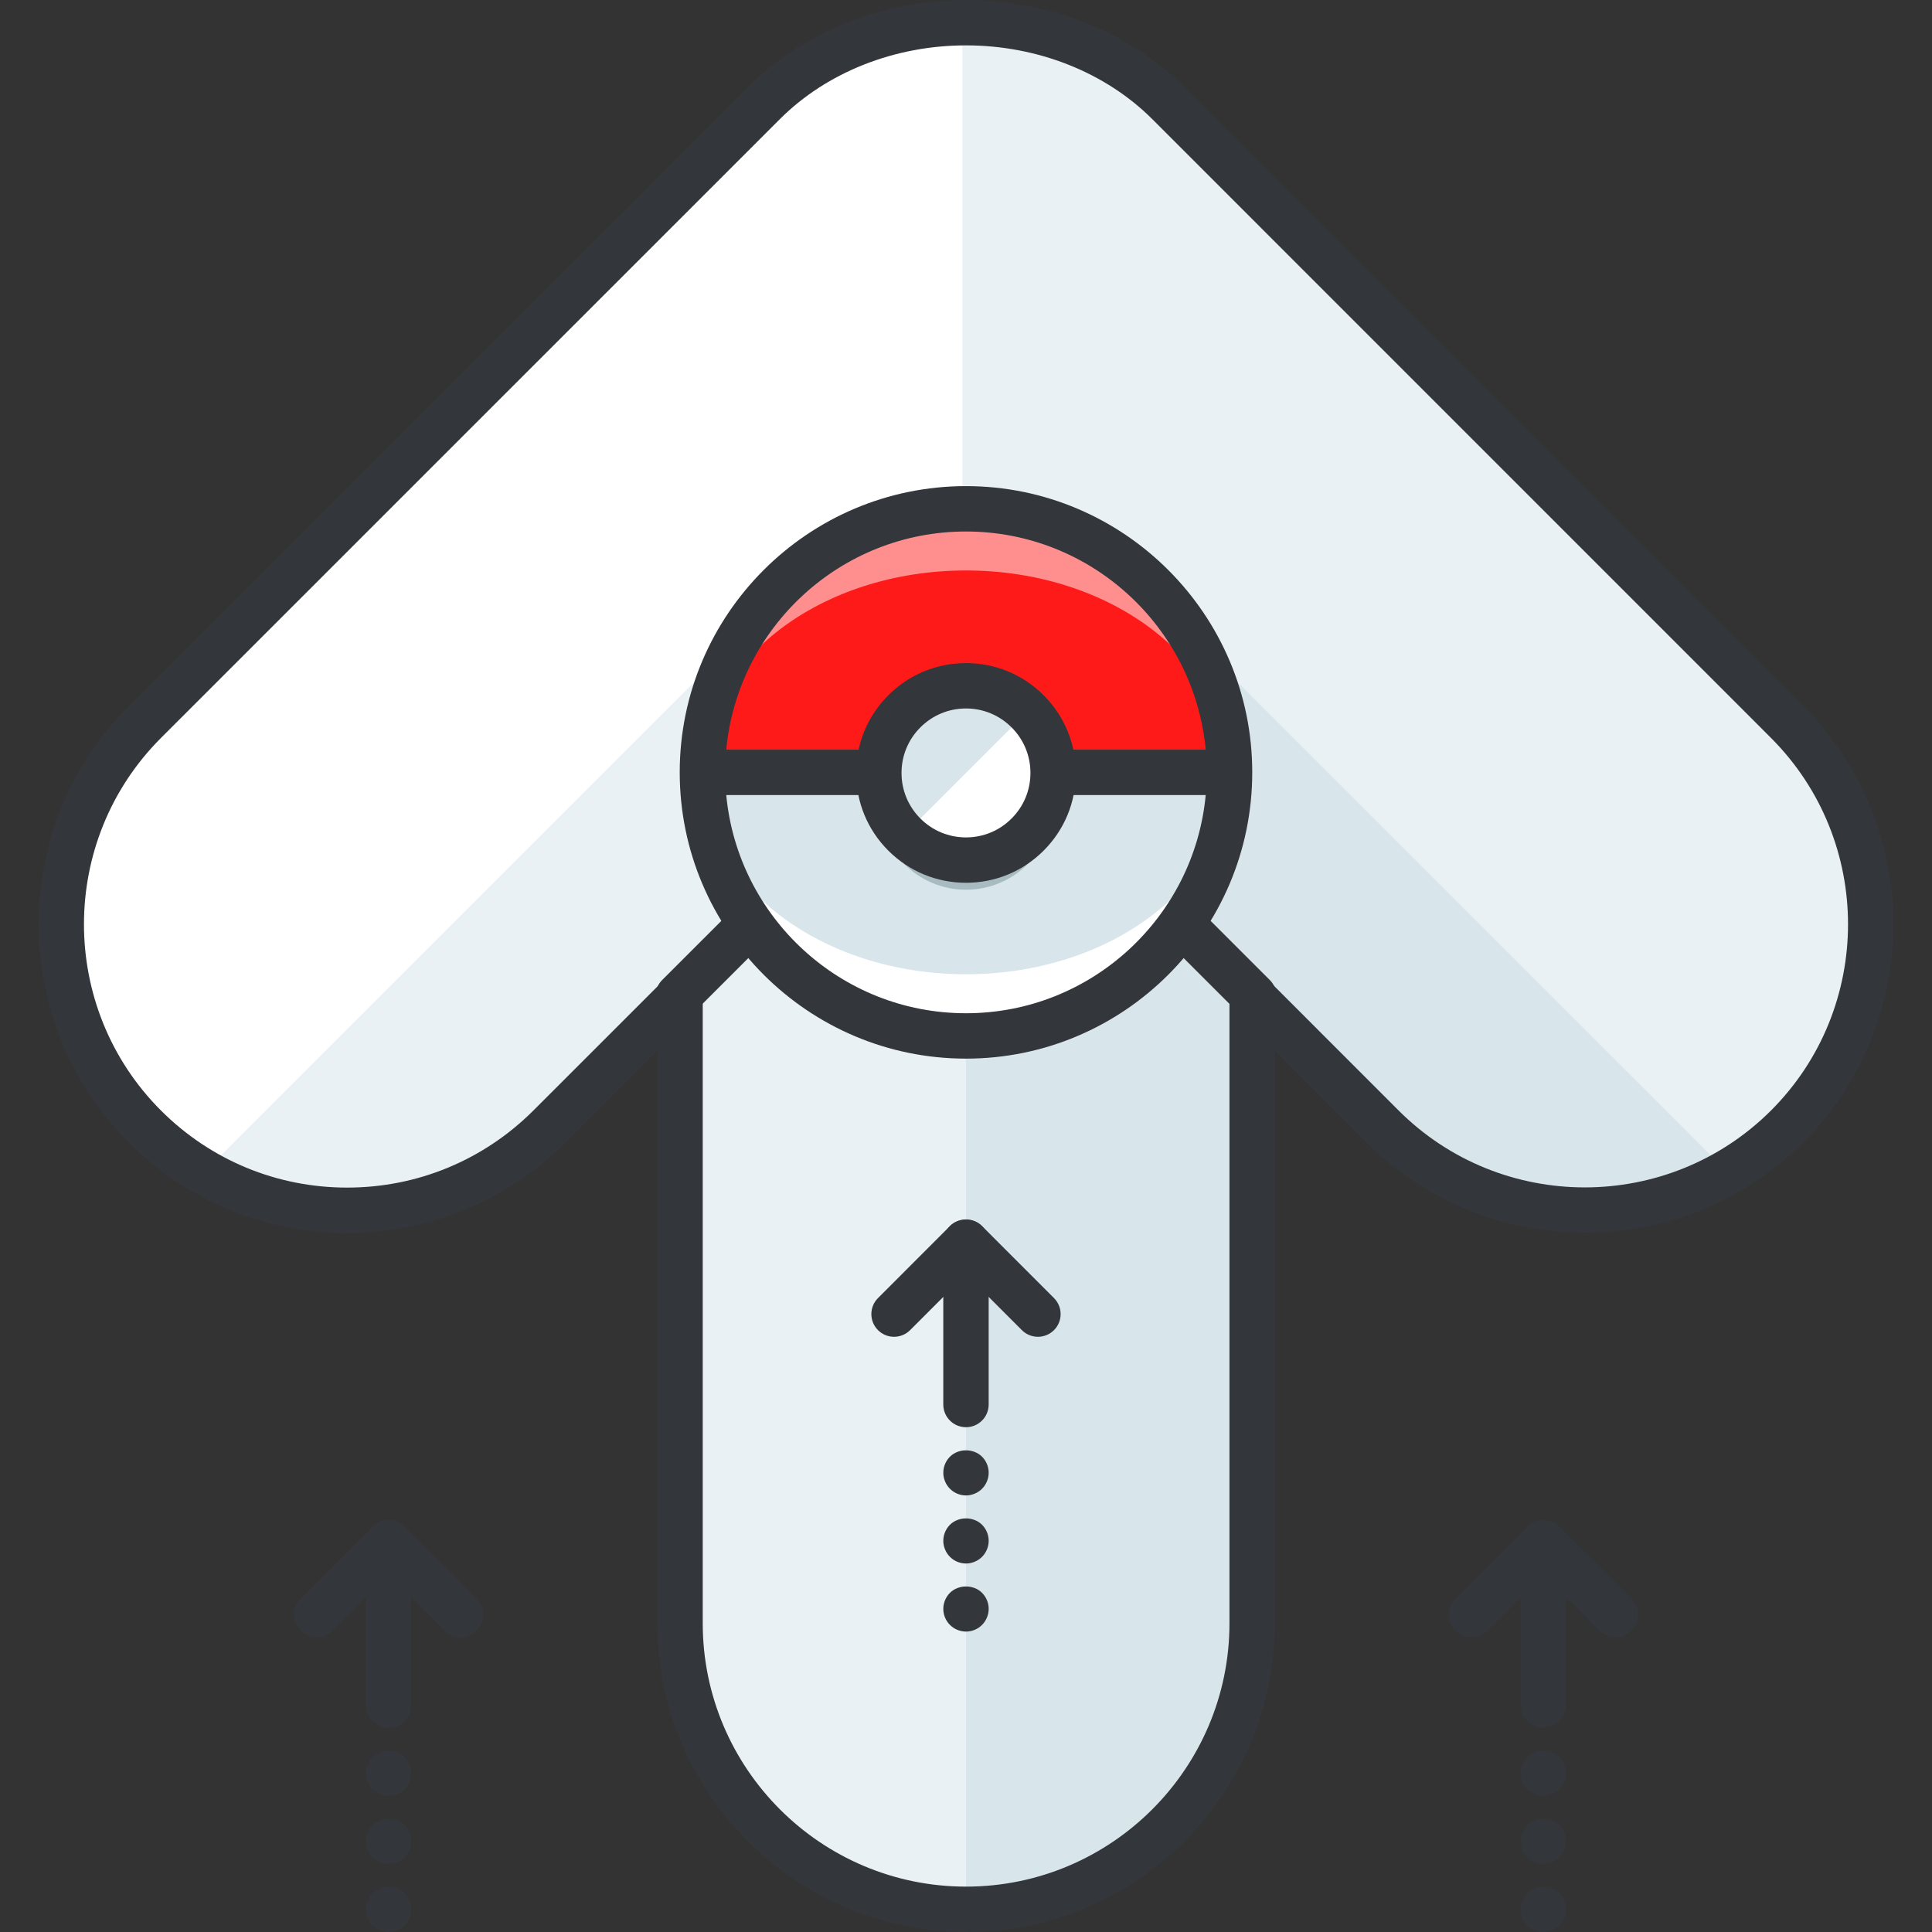 <?xml version="1.0" encoding="iso-8859-1"?>
<!-- Generator: Adobe Illustrator 19.0.0, SVG Export Plug-In . SVG Version: 6.00 Build 0)  -->
<svg version="1.1" id="Layer_1" xmlns="http://www.w3.org/2000/svg" xmlns:xlink="http://www.w3.org/1999/xlink" x="0px" y="0px"
	 viewBox="0 0 127.723 127.723" style="enable-background:new 0 0 127.723 127.723;" xml:space="preserve">
<rect x="0" y="0" width="127.723" height="127.723" fill="#333333" stroke="none"/>
<g>
	<g>
		<g>
			<g>
				<path style="fill:#FFFFFF;" d="M9.58,47.725L50.494,6.817c7.097-7.096,19.661-7.084,26.748,0.004l40.902,40.906
					c7.382,7.389,7.382,19.363-0.002,26.748c-7.391,7.377-19.358,7.383-26.745-0.004l-8.617-8.621v41.461
					c0,10.445-8.469,18.912-18.913,18.912c-10.446,0-18.909-8.467-18.909-18.912V65.842l-8.634,8.633
					c-3.696,3.688-8.534,5.535-13.373,5.535c-4.835,0-9.68-1.848-13.372-5.539C2.196,67.083,2.196,55.114,9.58,47.725z"/>
			</g>
			<g>
				<path style="fill:#E9F1F4;" d="M63.623,1.512c4.997-0.059,10.015,1.705,13.618,5.309l40.902,40.906
					c7.382,7.389,7.382,19.363-0.002,26.748c-7.391,7.377-19.358,7.383-26.745-0.004l-8.617-8.621v41.461
					c0,10.445-8.469,18.912-18.913,18.912c-0.082,0-0.161-0.012-0.243-0.012V1.512z"/>
			</g>
			<g>
				<path style="fill:#D8E5EA;" d="M36.323,74.475c-3.696,3.688-8.534,5.535-13.373,5.535c-3.254,0-6.511-0.857-9.419-2.535
					l36.963-36.959c7.097-7.092,19.661-7.084,26.748,0.006l36.949,36.953c-7.23,4.162-16.617,3.176-22.794-3.004l-8.617-8.621
					v33.699v7.762c0,10.445-8.469,18.912-18.913,18.912c-10.446,0-18.909-8.467-18.909-18.912v-7.77V65.842L36.323,74.475z"/>
			</g>
			<g>
				<path style="fill:#E9F1F4;" d="M63.861,35.202v91.021c-10.444-0.002-18.904-8.469-18.904-18.912v-7.77V65.842l-8.634,8.633
					c-3.696,3.688-8.534,5.535-13.373,5.535c-3.254,0-6.511-0.857-9.419-2.535l36.963-36.959
					C54.039,36.973,58.951,35.202,63.861,35.202z"/>
			</g>
			<g>
				<path style="fill:#33363A;" d="M63.866,127.723c-11.253,0-20.409-9.157-20.409-20.412V69.463l-6.074,6.072
					c-3.862,3.854-8.987,5.975-14.434,5.975c-5.451,0-10.577-2.123-14.433-5.979c-7.952-7.96-7.951-20.909,0.002-28.867h0
					L49.433,5.756C53.092,2.098,58.351,0,63.863,0c0.003,0,0.006,0,0.009,0c5.513,0.002,10.772,2.102,14.43,5.76l40.902,40.906
					c7.955,7.962,7.954,20.913-0.002,28.869c-7.965,7.951-20.914,7.947-28.866-0.004l-6.057-6.06v37.839
					C84.279,118.566,75.122,127.723,63.866,127.723z M44.957,64.342c0.193,0,0.388,0.037,0.574,0.114
					c0.561,0.232,0.926,0.779,0.926,1.386v41.469c0,9.601,7.81,17.412,17.409,17.412c9.602,0,17.413-7.812,17.413-17.412V65.85
					c0-0.606,0.366-1.153,0.926-1.386c0.561-0.234,1.206-0.103,1.635,0.325l8.617,8.621c6.783,6.782,17.83,6.785,24.625,0.003
					c6.786-6.786,6.787-17.834,0.001-24.626L76.181,7.881c-3.1-3.1-7.587-4.879-12.311-4.881c-0.002,0-0.005,0-0.007,0
					c-4.723,0-9.208,1.777-12.309,4.877L10.641,48.786h0c-6.785,6.789-6.786,17.836-0.003,24.625c3.289,3.288,7.661,5.1,12.311,5.1
					c4.646,0,9.02-1.811,12.314-5.097l8.633-8.632C44.183,64.495,44.567,64.342,44.957,64.342z"/>
			</g>
		</g>
		<g>
			<g>
				<path style="fill:#33363A;" d="M82.886,67.35c-0.384,0-0.768-0.146-1.061-0.439l-9.095-9.089c-0.586-0.586-0.586-1.536,0-2.122
					c0.586-0.586,1.536-0.585,2.122,0l9.095,9.09c0.586,0.585,0.586,1.535,0,2.121C83.654,67.204,83.269,67.35,82.886,67.35z"/>
			</g>
			<g>
				<path style="fill:#33363A;" d="M44.835,67.35c-0.384,0-0.768-0.146-1.061-0.439c-0.585-0.586-0.585-1.536,0-2.121l9.093-9.09
					c0.586-0.585,1.536-0.585,2.122,0c0.585,0.586,0.585,1.536,0,2.122l-9.093,9.089C45.603,67.204,45.219,67.35,44.835,67.35z"/>
			</g>
		</g>
	</g>
	<g>
		<g>
			<path style="fill:#FF8F8F;" d="M81.285,51.059c0,9.625-7.802,17.426-17.425,17.426c-9.622,0-17.424-7.801-17.424-17.426
				c0-9.621,7.801-17.422,17.424-17.422C73.483,33.637,81.285,41.438,81.285,51.059z"/>
		</g>
		<g>
			<path style="fill:#FF1A1A;" d="M81.285,51.059c0,7.373-7.802,13.348-17.425,13.348c-9.622,0-17.424-5.975-17.424-13.348
				c0-7.367,7.801-13.346,17.424-13.346C73.483,37.713,81.285,43.692,81.285,51.059z"/>
		</g>
		<g>
			<path style="fill:#FFFFFF;" d="M46.436,51.059c0,9.625,7.801,17.426,17.424,17.426c9.623,0,17.425-7.801,17.425-17.426H46.436z"
				/>
		</g>
		<g>
			<path style="fill:#D8E5EA;" d="M63.86,64.407c9.623,0,17.425-5.975,17.425-13.348H46.436
				C46.436,58.432,54.238,64.407,63.86,64.407z"/>
		</g>
		<path style="fill:#33363A;" d="M63.86,32.137c-10.435,0-18.924,8.488-18.924,18.922c0,10.436,8.489,18.926,18.924,18.926
			c10.435,0,18.925-8.49,18.925-18.926C82.785,40.625,74.295,32.137,63.86,32.137z M63.86,35.137c8.274,0,15.09,6.344,15.849,14.422
			H48.012C48.772,41.481,55.586,35.137,63.86,35.137z M63.86,66.985c-8.274,0-15.089-6.346-15.848-14.426h31.697
			C78.95,60.639,72.135,66.985,63.86,66.985z"/>
		<g>
			<g>
				<circle style="fill:#A7BBC1;" cx="63.86" cy="53.056" r="5.761"/>
			</g>
			<g>
				<circle style="fill:#FFFFFF;" cx="63.86" cy="51.098" r="5.761"/>
			</g>
			<g>
				<path style="fill:#D8E5EA;" d="M59.787,55.172c-2.25-2.25-2.25-5.9,0-8.148c2.251-2.25,5.898-2.25,8.147,0"/>
			</g>
			<g>
				<path style="fill:#33363A;" d="M63.861,58.36c-1.939,0-3.763-0.755-5.135-2.126c-1.372-1.372-2.126-3.196-2.126-5.136
					c0-1.94,0.755-3.764,2.126-5.135c1.372-1.371,3.196-2.126,5.135-2.126c1.939,0,3.762,0.755,5.133,2.126l0,0
					c1.372,1.371,2.128,3.194,2.128,5.135c0,1.94-0.756,3.764-2.127,5.135C67.624,57.604,65.801,58.36,63.861,58.36z M63.861,46.836
					c-1.138,0-2.208,0.443-3.014,1.249c-0.805,0.804-1.248,1.874-1.248,3.013c0,1.139,0.443,2.209,1.248,3.014
					c0.805,0.805,1.875,1.248,3.014,1.248s2.208-0.443,3.012-1.248c0.806-0.805,1.249-1.875,1.249-3.014s-0.443-2.208-1.248-3.013
					c0,0,0,0-0.001,0C66.069,47.28,64.999,46.836,63.861,46.836z"/>
			</g>
		</g>
	</g>
	<g>
		<g>
			<path style="fill:#33363A;" d="M68.617,88.374c-0.384,0-0.768-0.146-1.061-0.439l-3.695-3.696l-3.695,3.696
				c-0.586,0.586-1.536,0.586-2.122,0c-0.586-0.585-0.586-1.535,0-2.121l4.756-4.758c0.563-0.563,1.559-0.563,2.122,0l4.756,4.758
				c0.585,0.586,0.585,1.536,0,2.121C69.384,88.227,69,88.374,68.617,88.374z"/>
		</g>
		<g>
			<path style="fill:#33363A;" d="M63.86,94.352c-0.829,0-1.5-0.672-1.5-1.5V82.116c0-0.828,0.671-1.5,1.5-1.5s1.5,0.672,1.5,1.5
				v10.736C65.36,93.68,64.689,94.352,63.86,94.352z"/>
		</g>
		<g>
			<path style="fill:#33363A;" d="M63.861,98.862c-0.4,0-0.78-0.16-1.06-0.44c-0.28-0.279-0.44-0.67-0.44-1.06
				c0-0.4,0.16-0.78,0.44-1.061c0.56-0.56,1.56-0.56,2.12,0c0.28,0.28,0.44,0.66,0.44,1.061c0,0.39-0.16,0.78-0.44,1.06
				C64.641,98.702,64.25,98.862,63.861,98.862z"/>
		</g>
		<g>
			<path style="fill:#33363A;" d="M63.861,103.362c-0.4,0-0.78-0.16-1.06-0.44c-0.28-0.279-0.44-0.67-0.44-1.06
				c0-0.4,0.16-0.78,0.44-1.061c0.56-0.56,1.56-0.56,2.12,0c0.28,0.28,0.44,0.66,0.44,1.061c0,0.39-0.16,0.78-0.44,1.06
				C64.641,103.202,64.25,103.362,63.861,103.362z"/>
		</g>
		<g>
			<path style="fill:#33363A;" d="M63.861,107.862c-0.39,0-0.78-0.16-1.06-0.44c-0.28-0.279-0.44-0.66-0.44-1.06
				c0-0.4,0.16-0.78,0.44-1.061c0.56-0.56,1.57-0.56,2.12,0c0.28,0.28,0.44,0.66,0.44,1.061c0,0.39-0.16,0.78-0.44,1.06
				C64.641,107.702,64.261,107.862,63.861,107.862z"/>
		</g>
	</g>
	<g>
		<g>
			<path style="fill:#33363A;" d="M31.511,105.676l-4.756-4.758c0,0-0.001,0-0.001-0.001c-0.271-0.271-0.646-0.439-1.06-0.439
				s-0.788,0.168-1.06,0.439c0,0-0.001,0-0.001,0.001l-4.756,4.758c-0.585,0.586-0.585,1.536,0,2.121
				c0.586,0.586,1.536,0.586,2.122,0l2.195-2.196v7.114c0,0.828,0.671,1.5,1.5,1.5s1.5-0.672,1.5-1.5v-7.114l2.195,2.196
				c0.293,0.293,0.677,0.439,1.061,0.439s0.768-0.146,1.061-0.439C32.097,107.212,32.097,106.262,31.511,105.676z"/>
			<path style="fill:#33363A;" d="M24.631,116.162c-0.28,0.28-0.44,0.67-0.44,1.06c0,0.391,0.16,0.78,0.44,1.061
				c0.28,0.28,0.67,0.439,1.06,0.439c0.4,0,0.78-0.159,1.07-0.439c0.27-0.28,0.43-0.67,0.43-1.061c0-0.39-0.16-0.779-0.44-1.06
				C26.19,115.602,25.19,115.602,24.631,116.162z"/>
			<path style="fill:#33363A;" d="M24.631,120.662c-0.28,0.28-0.44,0.67-0.44,1.06c0,0.391,0.16,0.78,0.44,1.061
				c0.28,0.28,0.67,0.439,1.06,0.439c0.4,0,0.78-0.159,1.06-0.439c0.28-0.28,0.44-0.67,0.44-1.061c0-0.39-0.16-0.779-0.44-1.06
				C26.19,120.102,25.19,120.102,24.631,120.662z"/>
			<path style="fill:#33363A;" d="M24.631,125.162c-0.28,0.28-0.44,0.67-0.44,1.06c0,0.391,0.16,0.78,0.44,1.061
				c0.28,0.28,0.67,0.439,1.06,0.439c0.39,0,0.78-0.159,1.07-0.439c0.27-0.28,0.43-0.67,0.43-1.061c0-0.39-0.16-0.779-0.44-1.06
				C26.19,124.602,25.19,124.602,24.631,125.162z"/>
		</g>
		<g>
			<path style="fill:#33363A;" d="M107.845,105.676l-4.756-4.758c0,0-0.001,0-0.001-0.001c-0.271-0.271-0.646-0.439-1.06-0.439
				s-0.788,0.168-1.06,0.439c0,0-0.001,0-0.001,0.001l-4.756,4.758c-0.585,0.586-0.585,1.536,0,2.121
				c0.586,0.586,1.536,0.586,2.122,0l2.195-2.196v7.114c0,0.828,0.671,1.5,1.5,1.5s1.5-0.672,1.5-1.5v-7.114l2.195,2.196
				c0.293,0.293,0.677,0.439,1.061,0.439s0.768-0.146,1.061-0.439C108.43,107.212,108.43,106.262,107.845,105.676z"/>
			<path style="fill:#33363A;" d="M100.96,116.162c-0.27,0.28-0.43,0.67-0.43,1.06c0,0.391,0.16,0.78,0.44,1.061
				c0.28,0.28,0.66,0.439,1.06,0.439c0.39,0,0.78-0.159,1.06-0.439c0.28-0.28,0.44-0.67,0.44-1.061c0-0.39-0.16-0.779-0.44-1.06
				C102.531,115.602,101.531,115.602,100.96,116.162z"/>
			<path style="fill:#33363A;" d="M100.971,120.662c-0.28,0.28-0.44,0.67-0.44,1.06c0,0.391,0.16,0.78,0.44,1.061
				c0.28,0.28,0.66,0.439,1.06,0.439c0.39,0,0.78-0.159,1.06-0.439c0.28-0.28,0.44-0.67,0.44-1.061c0-0.39-0.16-0.779-0.44-1.06
				C102.531,120.102,101.52,120.102,100.971,120.662z"/>
			<path style="fill:#33363A;" d="M100.96,125.162c-0.27,0.28-0.43,0.67-0.43,1.06c0,0.391,0.16,0.78,0.44,1.061
				c0.28,0.28,0.66,0.439,1.06,0.439c0.39,0,0.78-0.159,1.06-0.439c0.28-0.28,0.44-0.67,0.44-1.061c0-0.39-0.16-0.779-0.44-1.06
				C102.531,124.602,101.531,124.602,100.96,125.162z"/>
		</g>
	</g>
</g>
<g>
</g>
<g>
</g>
<g>
</g>
<g>
</g>
<g>
</g>
<g>
</g>
<g>
</g>
<g>
</g>
<g>
</g>
<g>
</g>
<g>
</g>
<g>
</g>
<g>
</g>
<g>
</g>
<g>
</g>
</svg>
